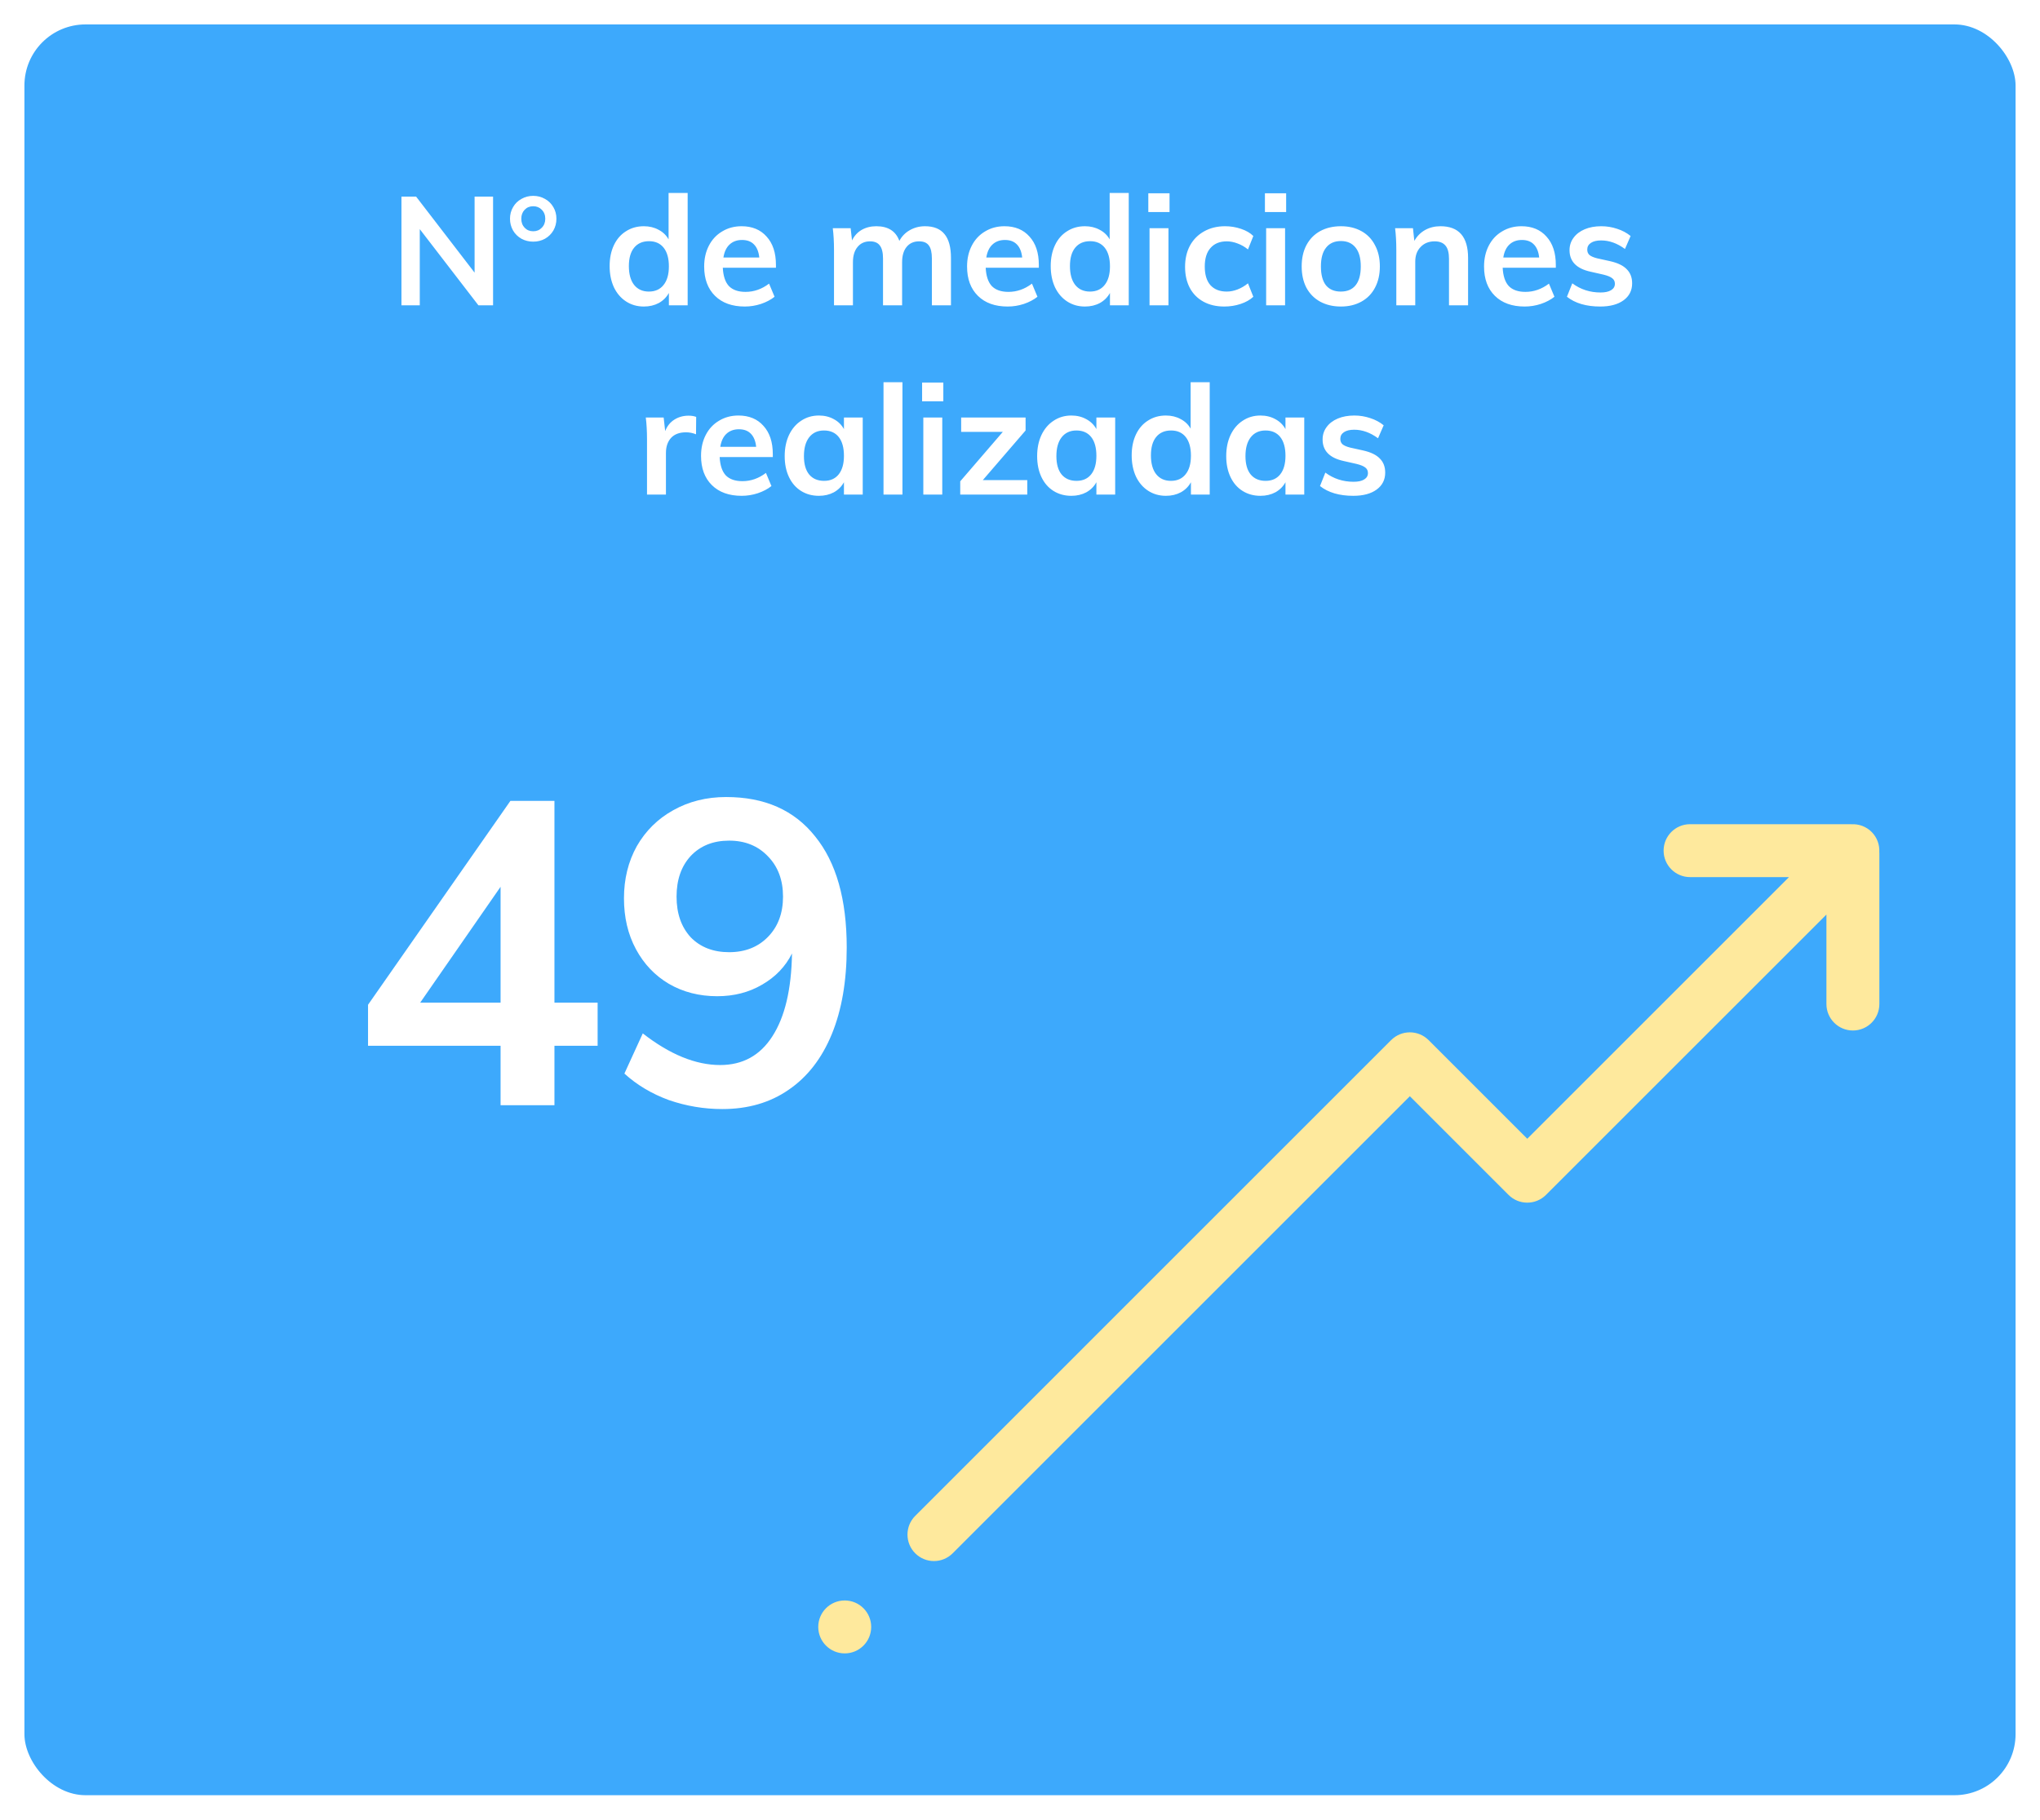 <svg width="334" height="298" viewBox="0 0 334 298" fill="none" xmlns="http://www.w3.org/2000/svg">
<g filter="url(#filter0_d)">
<rect x="3" width="326" height="290" rx="10" fill="#3DA9FC"/>
</g>
<path d="M77.703 32.2H80.728V50H78.328L68.728 37.525V50H65.728V32.2H68.128L77.703 44.65V32.2ZM87.3 39.575C86.6 39.575 85.958 39.417 85.375 39.1C84.791 38.767 84.333 38.317 84 37.75C83.666 37.167 83.5 36.525 83.5 35.825C83.5 35.125 83.666 34.492 84 33.925C84.333 33.342 84.791 32.892 85.375 32.575C85.958 32.242 86.6 32.075 87.3 32.075C88 32.075 88.641 32.242 89.225 32.575C89.808 32.892 90.266 33.342 90.6 33.925C90.933 34.492 91.1 35.125 91.1 35.825C91.1 36.525 90.933 37.167 90.6 37.75C90.266 38.317 89.808 38.767 89.225 39.1C88.641 39.417 88 39.575 87.3 39.575ZM87.3 37.875C87.867 37.875 88.333 37.683 88.7 37.3C89.083 36.917 89.275 36.425 89.275 35.825C89.275 35.225 89.083 34.733 88.7 34.35C88.333 33.967 87.867 33.775 87.3 33.775C86.733 33.775 86.266 33.967 85.9 34.35C85.533 34.733 85.35 35.225 85.35 35.825C85.35 36.425 85.533 36.917 85.9 37.3C86.266 37.683 86.733 37.875 87.3 37.875ZM112.587 31.6V50H109.513V47.975C109.129 48.675 108.579 49.225 107.863 49.625C107.146 50.008 106.329 50.2 105.412 50.2C104.329 50.2 103.363 49.925 102.513 49.375C101.663 48.825 100.996 48.05 100.513 47.05C100.046 46.033 99.812 44.875 99.812 43.575C99.812 42.275 100.046 41.133 100.513 40.15C100.979 39.167 101.638 38.408 102.487 37.875C103.338 37.325 104.313 37.05 105.412 37.05C106.313 37.05 107.113 37.242 107.813 37.625C108.529 37.992 109.079 38.517 109.463 39.2V31.6H112.587ZM106.238 47.75C107.271 47.75 108.071 47.392 108.638 46.675C109.221 45.958 109.513 44.942 109.513 43.625C109.513 42.308 109.229 41.292 108.663 40.575C108.096 39.858 107.296 39.5 106.263 39.5C105.213 39.5 104.396 39.858 103.813 40.575C103.246 41.275 102.963 42.275 102.963 43.575C102.963 44.892 103.246 45.917 103.813 46.65C104.396 47.383 105.204 47.75 106.238 47.75ZM127.041 43.85H118.341C118.408 45.2 118.741 46.2 119.341 46.85C119.958 47.483 120.866 47.8 122.066 47.8C123.449 47.8 124.733 47.35 125.916 46.45L126.816 48.6C126.216 49.083 125.474 49.475 124.591 49.775C123.724 50.058 122.841 50.2 121.941 50.2C119.874 50.2 118.249 49.617 117.066 48.45C115.883 47.283 115.291 45.683 115.291 43.65C115.291 42.367 115.549 41.225 116.066 40.225C116.583 39.225 117.308 38.45 118.241 37.9C119.174 37.333 120.233 37.05 121.416 37.05C123.149 37.05 124.516 37.617 125.516 38.75C126.533 39.867 127.041 41.408 127.041 43.375V43.85ZM121.491 39.3C120.658 39.3 119.974 39.55 119.441 40.05C118.924 40.533 118.591 41.242 118.441 42.175H124.316C124.216 41.225 123.924 40.508 123.441 40.025C122.974 39.542 122.324 39.3 121.491 39.3ZM151.448 37.05C152.881 37.05 153.948 37.483 154.648 38.35C155.348 39.2 155.698 40.5 155.698 42.25V50H152.573V42.35C152.573 41.35 152.406 40.633 152.073 40.2C151.756 39.75 151.223 39.525 150.473 39.525C149.606 39.525 148.923 39.833 148.423 40.45C147.939 41.05 147.698 41.883 147.698 42.95V50H144.573V42.35C144.573 41.367 144.398 40.65 144.048 40.2C143.714 39.75 143.181 39.525 142.448 39.525C141.581 39.525 140.898 39.833 140.398 40.45C139.898 41.05 139.648 41.883 139.648 42.95V50H136.548V40.95C136.548 39.617 136.481 38.425 136.348 37.375H139.273L139.498 39.375C139.864 38.625 140.389 38.05 141.073 37.65C141.773 37.25 142.573 37.05 143.473 37.05C145.406 37.05 146.664 37.85 147.248 39.45C147.648 38.7 148.214 38.117 148.948 37.7C149.698 37.267 150.531 37.05 151.448 37.05ZM170.083 43.85H161.383C161.45 45.2 161.783 46.2 162.383 46.85C163 47.483 163.908 47.8 165.108 47.8C166.491 47.8 167.775 47.35 168.958 46.45L169.858 48.6C169.258 49.083 168.516 49.475 167.633 49.775C166.766 50.058 165.883 50.2 164.983 50.2C162.916 50.2 161.291 49.617 160.108 48.45C158.925 47.283 158.333 45.683 158.333 43.65C158.333 42.367 158.591 41.225 159.108 40.225C159.625 39.225 160.35 38.45 161.283 37.9C162.216 37.333 163.275 37.05 164.458 37.05C166.191 37.05 167.558 37.617 168.558 38.75C169.575 39.867 170.083 41.408 170.083 43.375V43.85ZM164.533 39.3C163.7 39.3 163.016 39.55 162.483 40.05C161.966 40.533 161.633 41.242 161.483 42.175H167.358C167.258 41.225 166.966 40.508 166.483 40.025C166.016 39.542 165.366 39.3 164.533 39.3ZM184.804 31.6V50H181.729V47.975C181.346 48.675 180.796 49.225 180.079 49.625C179.363 50.008 178.546 50.2 177.629 50.2C176.546 50.2 175.579 49.925 174.729 49.375C173.879 48.825 173.213 48.05 172.729 47.05C172.263 46.033 172.029 44.875 172.029 43.575C172.029 42.275 172.263 41.133 172.729 40.15C173.196 39.167 173.854 38.408 174.704 37.875C175.554 37.325 176.529 37.05 177.629 37.05C178.529 37.05 179.329 37.242 180.029 37.625C180.746 37.992 181.296 38.517 181.679 39.2V31.6H184.804ZM178.454 47.75C179.488 47.75 180.288 47.392 180.854 46.675C181.438 45.958 181.729 44.942 181.729 43.625C181.729 42.308 181.446 41.292 180.879 40.575C180.313 39.858 179.513 39.5 178.479 39.5C177.429 39.5 176.613 39.858 176.029 40.575C175.463 41.275 175.179 42.275 175.179 43.575C175.179 44.892 175.463 45.917 176.029 46.65C176.613 47.383 177.421 47.75 178.454 47.75ZM188.208 50V37.375H191.308V50H188.208ZM188.008 31.65H191.483V34.725H188.008V31.65ZM200.451 50.2C199.135 50.2 197.993 49.933 197.026 49.4C196.06 48.867 195.318 48.117 194.801 47.15C194.285 46.167 194.026 45.017 194.026 43.7C194.026 42.383 194.293 41.225 194.826 40.225C195.376 39.225 196.143 38.45 197.126 37.9C198.126 37.333 199.276 37.05 200.576 37.05C201.476 37.05 202.343 37.192 203.176 37.475C204.026 37.758 204.701 38.15 205.201 38.65L204.326 40.85C203.793 40.417 203.226 40.092 202.626 39.875C202.026 39.642 201.435 39.525 200.851 39.525C199.718 39.525 198.835 39.883 198.201 40.6C197.568 41.3 197.251 42.317 197.251 43.65C197.251 44.983 197.56 46 198.176 46.7C198.81 47.4 199.701 47.75 200.851 47.75C201.435 47.75 202.026 47.633 202.626 47.4C203.226 47.167 203.793 46.833 204.326 46.4L205.201 48.6C204.668 49.1 203.976 49.492 203.126 49.775C202.276 50.058 201.385 50.2 200.451 50.2ZM207.3 50V37.375H210.4V50H207.3ZM207.1 31.65H210.575V34.725H207.1V31.65ZM219.543 50.2C218.26 50.2 217.126 49.933 216.143 49.4C215.176 48.867 214.426 48.108 213.893 47.125C213.376 46.125 213.118 44.958 213.118 43.625C213.118 42.292 213.376 41.133 213.893 40.15C214.426 39.15 215.176 38.383 216.143 37.85C217.126 37.317 218.26 37.05 219.543 37.05C220.81 37.05 221.926 37.317 222.893 37.85C223.86 38.383 224.601 39.15 225.118 40.15C225.651 41.133 225.918 42.292 225.918 43.625C225.918 44.958 225.651 46.125 225.118 47.125C224.601 48.108 223.86 48.867 222.893 49.4C221.926 49.933 220.81 50.2 219.543 50.2ZM219.518 47.75C220.585 47.75 221.393 47.408 221.943 46.725C222.51 46.025 222.793 44.992 222.793 43.625C222.793 42.275 222.51 41.25 221.943 40.55C221.376 39.833 220.576 39.475 219.543 39.475C218.493 39.475 217.685 39.833 217.118 40.55C216.551 41.25 216.268 42.275 216.268 43.625C216.268 44.992 216.543 46.025 217.093 46.725C217.66 47.408 218.468 47.75 219.518 47.75ZM235.838 37.05C238.855 37.05 240.363 38.783 240.363 42.25V50H237.238V42.4C237.238 41.4 237.046 40.675 236.663 40.225C236.28 39.758 235.688 39.525 234.888 39.525C233.938 39.525 233.171 39.833 232.588 40.45C232.005 41.05 231.713 41.85 231.713 42.85V50H228.613V40.95C228.613 39.617 228.546 38.425 228.413 37.375H231.338L231.563 39.45C231.996 38.683 232.58 38.092 233.313 37.675C234.063 37.258 234.905 37.05 235.838 37.05ZM254.727 43.85H246.027C246.093 45.2 246.427 46.2 247.027 46.85C247.643 47.483 248.552 47.8 249.752 47.8C251.135 47.8 252.418 47.35 253.602 46.45L254.502 48.6C253.902 49.083 253.16 49.475 252.277 49.775C251.41 50.058 250.527 50.2 249.627 50.2C247.56 50.2 245.935 49.617 244.752 48.45C243.568 47.283 242.977 45.683 242.977 43.65C242.977 42.367 243.235 41.225 243.752 40.225C244.268 39.225 244.993 38.45 245.927 37.9C246.86 37.333 247.918 37.05 249.102 37.05C250.835 37.05 252.202 37.617 253.202 38.75C254.218 39.867 254.727 41.408 254.727 43.375V43.85ZM249.177 39.3C248.343 39.3 247.66 39.55 247.127 40.05C246.61 40.533 246.277 41.242 246.127 42.175H252.002C251.902 41.225 251.61 40.508 251.127 40.025C250.66 39.542 250.01 39.3 249.177 39.3ZM261.998 50.2C259.715 50.2 257.898 49.667 256.548 48.6L257.423 46.4C258.773 47.4 260.315 47.9 262.048 47.9C262.798 47.9 263.373 47.775 263.773 47.525C264.19 47.275 264.398 46.925 264.398 46.475C264.398 46.092 264.256 45.792 263.973 45.575C263.69 45.342 263.206 45.142 262.523 44.975L260.423 44.5C258.123 44 256.973 42.825 256.973 40.975C256.973 40.208 257.19 39.533 257.623 38.95C258.056 38.35 258.665 37.883 259.448 37.55C260.231 37.217 261.14 37.05 262.173 37.05C263.073 37.05 263.94 37.192 264.773 37.475C265.606 37.742 266.34 38.133 266.973 38.65L266.048 40.775C264.781 39.842 263.481 39.375 262.148 39.375C261.431 39.375 260.873 39.508 260.473 39.775C260.073 40.042 259.873 40.408 259.873 40.875C259.873 41.242 259.99 41.533 260.223 41.75C260.473 41.967 260.89 42.15 261.473 42.3L263.623 42.775C264.873 43.058 265.781 43.5 266.348 44.1C266.931 44.683 267.223 45.45 267.223 46.4C267.223 47.567 266.756 48.492 265.823 49.175C264.89 49.858 263.615 50.2 261.998 50.2ZM112.732 68.075C113.216 68.075 113.632 68.142 113.982 68.275L113.957 71.125C113.424 70.908 112.874 70.8 112.307 70.8C111.241 70.8 110.424 71.108 109.857 71.725C109.307 72.342 109.032 73.158 109.032 74.175V81H105.932V71.95C105.932 70.617 105.866 69.425 105.732 68.375H108.657L108.907 70.6C109.224 69.783 109.724 69.158 110.407 68.725C111.091 68.292 111.866 68.075 112.732 68.075ZM126.528 74.85H117.828C117.895 76.2 118.228 77.2 118.828 77.85C119.445 78.483 120.353 78.8 121.553 78.8C122.937 78.8 124.22 78.35 125.403 77.45L126.303 79.6C125.703 80.083 124.962 80.475 124.078 80.775C123.212 81.058 122.328 81.2 121.428 81.2C119.362 81.2 117.737 80.617 116.553 79.45C115.37 78.283 114.778 76.683 114.778 74.65C114.778 73.367 115.037 72.225 115.553 71.225C116.07 70.225 116.795 69.45 117.728 68.9C118.662 68.333 119.72 68.05 120.903 68.05C122.637 68.05 124.003 68.617 125.003 69.75C126.02 70.867 126.528 72.408 126.528 74.375V74.85ZM120.978 70.3C120.145 70.3 119.462 70.55 118.928 71.05C118.412 71.533 118.078 72.242 117.928 73.175H123.803C123.703 72.225 123.412 71.508 122.928 71.025C122.462 70.542 121.812 70.3 120.978 70.3ZM141.25 68.375V81H138.175V78.975C137.791 79.675 137.241 80.225 136.525 80.625C135.808 81.008 134.991 81.2 134.075 81.2C132.975 81.2 132 80.933 131.15 80.4C130.3 79.867 129.641 79.108 129.175 78.125C128.708 77.142 128.475 76 128.475 74.7C128.475 73.4 128.708 72.25 129.175 71.25C129.658 70.233 130.325 69.45 131.175 68.9C132.025 68.333 132.991 68.05 134.075 68.05C134.991 68.05 135.808 68.25 136.525 68.65C137.241 69.033 137.791 69.575 138.175 70.275V68.375H141.25ZM134.925 78.75C135.958 78.75 136.758 78.392 137.325 77.675C137.891 76.958 138.175 75.95 138.175 74.65C138.175 73.317 137.891 72.292 137.325 71.575C136.758 70.858 135.95 70.5 134.9 70.5C133.866 70.5 133.058 70.875 132.475 71.625C131.908 72.358 131.625 73.383 131.625 74.7C131.625 76 131.908 77 132.475 77.7C133.058 78.4 133.875 78.75 134.925 78.75ZM144.653 81V62.6H147.753V81H144.653ZM151.172 81V68.375H154.272V81H151.172ZM150.972 62.65H154.447V65.725H150.972V62.65ZM160.915 78.625H168.19V81H157.215V78.825L164.19 70.725H157.365V68.375H167.915V70.5L160.915 78.625ZM182.583 68.375V81H179.508V78.975C179.124 79.675 178.574 80.225 177.858 80.625C177.141 81.008 176.324 81.2 175.408 81.2C174.308 81.2 173.333 80.933 172.483 80.4C171.633 79.867 170.974 79.108 170.508 78.125C170.041 77.142 169.808 76 169.808 74.7C169.808 73.4 170.041 72.25 170.508 71.25C170.991 70.233 171.658 69.45 172.508 68.9C173.358 68.333 174.324 68.05 175.408 68.05C176.324 68.05 177.141 68.25 177.858 68.65C178.574 69.033 179.124 69.575 179.508 70.275V68.375H182.583ZM176.258 78.75C177.291 78.75 178.091 78.392 178.658 77.675C179.224 76.958 179.508 75.95 179.508 74.65C179.508 73.317 179.224 72.292 178.658 71.575C178.091 70.858 177.283 70.5 176.233 70.5C175.199 70.5 174.391 70.875 173.808 71.625C173.241 72.358 172.958 73.383 172.958 74.7C172.958 76 173.241 77 173.808 77.7C174.391 78.4 175.208 78.75 176.258 78.75ZM198.061 62.6V81H194.986V78.975C194.603 79.675 194.053 80.225 193.336 80.625C192.619 81.008 191.803 81.2 190.886 81.2C189.803 81.2 188.836 80.925 187.986 80.375C187.136 79.825 186.469 79.05 185.986 78.05C185.519 77.033 185.286 75.875 185.286 74.575C185.286 73.275 185.519 72.133 185.986 71.15C186.453 70.167 187.111 69.408 187.961 68.875C188.811 68.325 189.786 68.05 190.886 68.05C191.786 68.05 192.586 68.242 193.286 68.625C194.003 68.992 194.553 69.517 194.936 70.2V62.6H198.061ZM191.711 78.75C192.744 78.75 193.544 78.392 194.111 77.675C194.694 76.958 194.986 75.942 194.986 74.625C194.986 73.308 194.703 72.292 194.136 71.575C193.569 70.858 192.769 70.5 191.736 70.5C190.686 70.5 189.869 70.858 189.286 71.575C188.719 72.275 188.436 73.275 188.436 74.575C188.436 75.892 188.719 76.917 189.286 77.65C189.869 78.383 190.678 78.75 191.711 78.75ZM213.54 68.375V81H210.465V78.975C210.081 79.675 209.531 80.225 208.815 80.625C208.098 81.008 207.281 81.2 206.365 81.2C205.265 81.2 204.29 80.933 203.44 80.4C202.59 79.867 201.931 79.108 201.465 78.125C200.998 77.142 200.765 76 200.765 74.7C200.765 73.4 200.998 72.25 201.465 71.25C201.948 70.233 202.615 69.45 203.465 68.9C204.315 68.333 205.281 68.05 206.365 68.05C207.281 68.05 208.098 68.25 208.815 68.65C209.531 69.033 210.081 69.575 210.465 70.275V68.375H213.54ZM207.215 78.75C208.248 78.75 209.048 78.392 209.615 77.675C210.181 76.958 210.465 75.95 210.465 74.65C210.465 73.317 210.181 72.292 209.615 71.575C209.048 70.858 208.24 70.5 207.19 70.5C206.156 70.5 205.348 70.875 204.765 71.625C204.198 72.358 203.915 73.383 203.915 74.7C203.915 76 204.198 77 204.765 77.7C205.348 78.4 206.165 78.75 207.215 78.75ZM221.568 81.2C219.285 81.2 217.468 80.667 216.118 79.6L216.993 77.4C218.343 78.4 219.885 78.9 221.618 78.9C222.368 78.9 222.943 78.775 223.343 78.525C223.76 78.275 223.968 77.925 223.968 77.475C223.968 77.092 223.826 76.792 223.543 76.575C223.26 76.342 222.776 76.142 222.093 75.975L219.993 75.5C217.693 75 216.543 73.825 216.543 71.975C216.543 71.208 216.76 70.533 217.193 69.95C217.626 69.35 218.235 68.883 219.018 68.55C219.801 68.217 220.71 68.05 221.743 68.05C222.643 68.05 223.51 68.192 224.343 68.475C225.176 68.742 225.91 69.133 226.543 69.65L225.618 71.775C224.351 70.842 223.051 70.375 221.718 70.375C221.001 70.375 220.443 70.508 220.043 70.775C219.643 71.042 219.443 71.408 219.443 71.875C219.443 72.242 219.56 72.533 219.793 72.75C220.043 72.967 220.46 73.15 221.043 73.3L223.193 73.775C224.443 74.058 225.351 74.5 225.918 75.1C226.501 75.683 226.793 76.45 226.793 77.4C226.793 78.567 226.326 79.492 225.393 80.175C224.46 80.858 223.185 81.2 221.568 81.2Z" fill="white"/>
<path d="M97.847 164.2V171.27H90.777V181H81.957V171.27H60.257V164.55L83.567 131.16H90.777V164.2H97.847ZM68.797 164.2H81.957V145.23L68.797 164.2ZM118.89 130.53C125.19 130.53 130.043 132.677 133.45 136.97C136.903 141.217 138.63 147.283 138.63 155.17C138.63 160.677 137.813 165.413 136.18 169.38C134.547 173.347 132.19 176.38 129.11 178.48C126.077 180.58 122.46 181.63 118.26 181.63C115.273 181.63 112.357 181.14 109.51 180.16C106.71 179.133 104.283 177.687 102.23 175.82L105.24 169.24C109.673 172.693 113.897 174.42 117.91 174.42C121.597 174.42 124.443 172.857 126.45 169.73C128.503 166.557 129.577 162.03 129.67 156.15C128.597 158.297 126.963 160 124.77 161.26C122.623 162.52 120.173 163.15 117.42 163.15C114.48 163.15 111.843 162.473 109.51 161.12C107.223 159.767 105.427 157.877 104.12 155.45C102.813 153.023 102.16 150.247 102.16 147.12C102.16 143.947 102.86 141.1 104.26 138.58C105.707 136.06 107.69 134.1 110.21 132.7C112.777 131.253 115.67 130.53 118.89 130.53ZM119.38 155.94C121.993 155.94 124.117 155.1 125.75 153.42C127.383 151.74 128.2 149.547 128.2 146.84C128.2 144.133 127.383 141.94 125.75 140.26C124.117 138.533 121.993 137.67 119.38 137.67C116.767 137.67 114.667 138.51 113.08 140.19C111.54 141.87 110.77 144.087 110.77 146.84C110.77 149.593 111.54 151.81 113.08 153.49C114.667 155.123 116.767 155.94 119.38 155.94Z" fill="white"/>
<path d="M307.69 139.535C307.751 138.352 307.334 137.149 306.431 136.246C305.528 135.343 304.325 134.926 303.142 134.987C303.072 134.984 303.004 134.977 302.932 134.977H276.71C274.316 134.977 272.375 136.918 272.375 139.311C272.375 141.705 274.316 143.646 276.71 143.646H292.901L250.053 186.494L233.895 170.336C233.082 169.523 231.979 169.066 230.83 169.066C229.68 169.066 228.578 169.523 227.765 170.336L149.847 248.255C148.154 249.947 148.154 252.692 149.847 254.385C150.693 255.231 151.802 255.654 152.911 255.654C154.021 255.654 155.13 255.231 155.976 254.384L230.83 179.53L246.988 195.688C248.681 197.381 251.425 197.381 253.118 195.688L299.032 149.776V164.43C299.032 166.824 300.972 168.765 303.366 168.765C305.76 168.765 307.7 166.824 307.7 164.43V139.745C307.7 139.674 307.693 139.605 307.69 139.535Z" fill="#FEE99D"/>
<path d="M138.302 270.777C140.696 270.777 142.637 268.836 142.637 266.442C142.637 264.048 140.696 262.108 138.302 262.108C135.908 262.108 133.968 264.048 133.968 266.442C133.968 268.836 135.908 270.777 138.302 270.777Z" fill="#FEE99D"/>
<defs>
<filter id="filter0_d" x="0" y="0" width="334" height="298" filterUnits="userSpaceOnUse" color-interpolation-filters="sRGB">
<feFlood flood-opacity="0" result="BackgroundImageFix"/>
<feColorMatrix in="SourceAlpha" type="matrix" values="0 0 0 0 0 0 0 0 0 0 0 0 0 0 0 0 0 0 127 0"/>
<feOffset dx="1" dy="4"/>
<feGaussianBlur stdDeviation="2"/>
<feColorMatrix type="matrix" values="0 0 0 0 0 0 0 0 0 0 0 0 0 0 0 0 0 0 0.25 0"/>
<feBlend mode="normal" in2="BackgroundImageFix" result="effect1_dropShadow"/>
<feBlend mode="normal" in="SourceGraphic" in2="effect1_dropShadow" result="shape"/>
</filter>
</defs>
</svg>